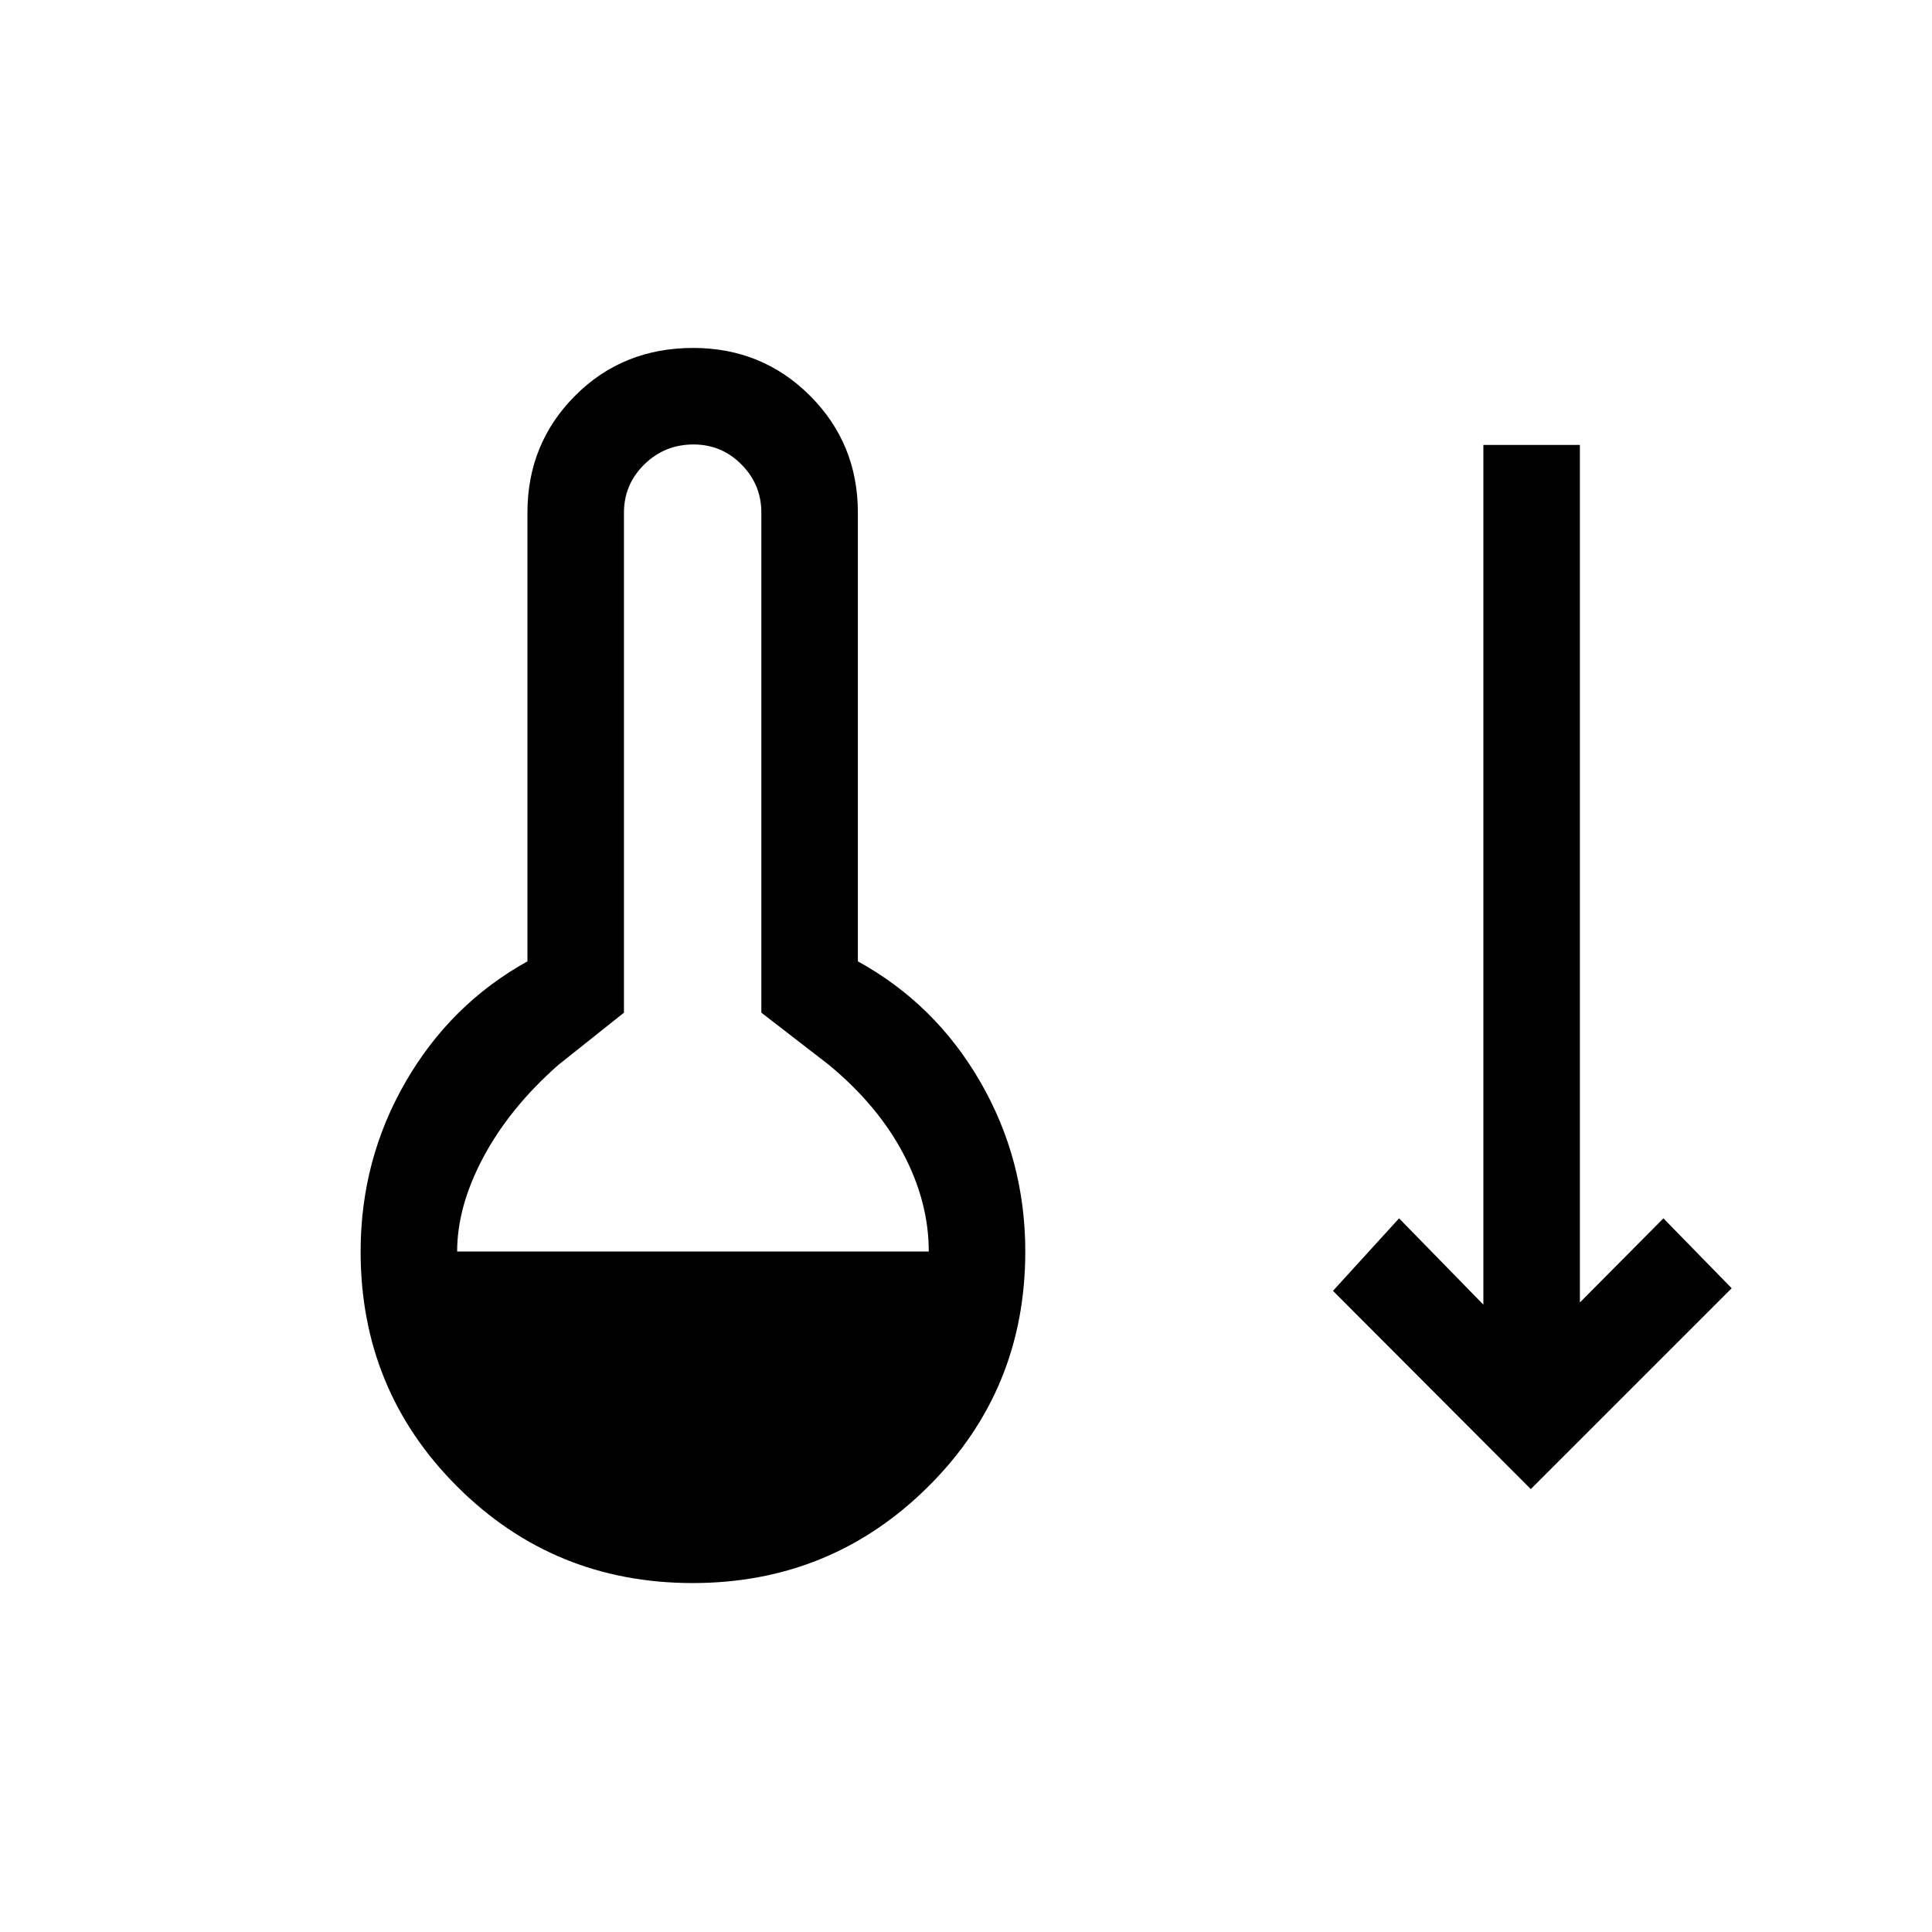 <svg xmlns="http://www.w3.org/2000/svg" height="20" viewBox="0 -960 960 960" width="20"><path d="M344.2-173.39q-68.97 0-116.99-47.92-48.02-47.93-48.02-116.81 0-45.61 22.35-84.3t60.54-59.89v-222.96q0-34.31 23.67-58.08 23.67-23.76 58.67-23.76 34.31 0 58.08 23.76 23.77 23.77 23.77 58.08v222.96q38.5 21.2 60.84 59.89 22.35 38.69 22.35 84.3 0 68.88-48.24 116.81-48.25 47.92-117.02 47.92ZM227.15-338.12H461.5q0-24.57-12.63-48.57-12.64-24-36.91-44.12l-33.65-26v-248.46q0-13.99-9.89-23.94-9.88-9.94-23.79-9.94-14.4 0-24.5 9.94-10.09 9.95-10.09 23.94v248.46l-32.65 26q-23.97 21.12-37.1 45.62-13.14 24.5-13.14 47.07Zm533.5 118.04-98.3-98.5 32.84-36.03 41.89 42.88v-427.19h47.96v426.11l41.5-41.8 33.92 34.73-99.81 99.8Z"/></svg>